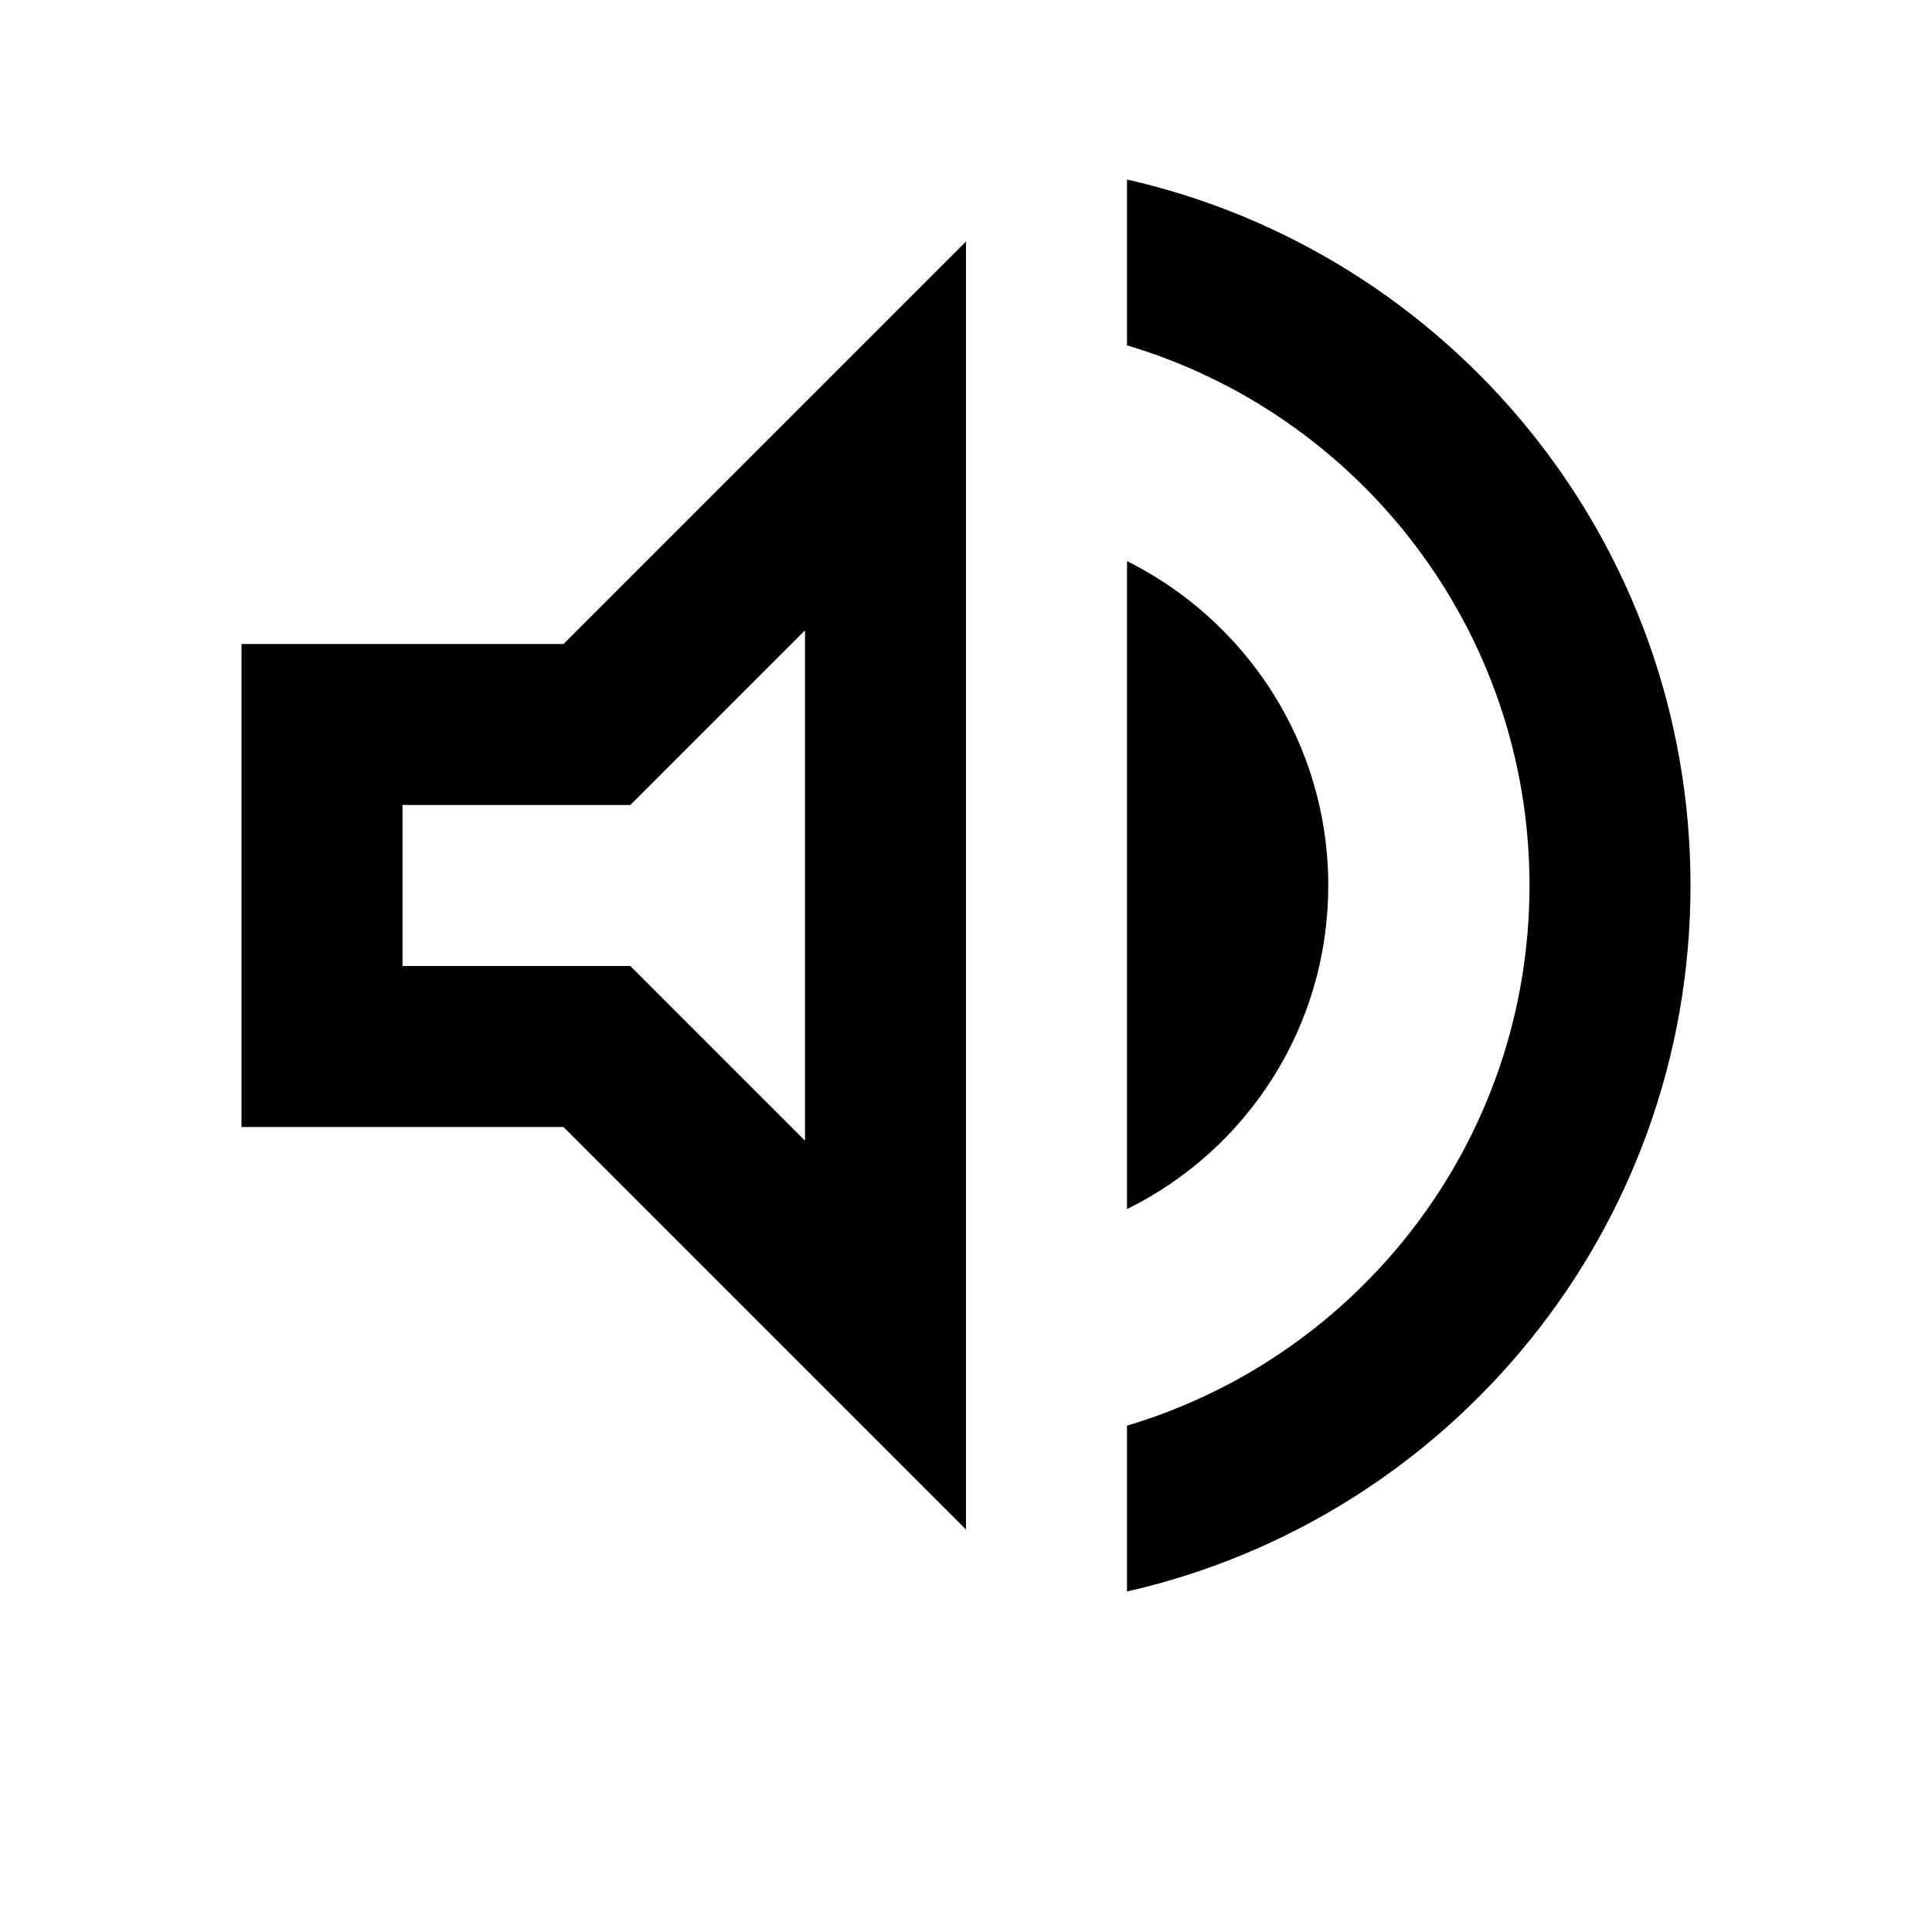 <svg viewBox="0 0 24 24" xmlns="http://www.w3.org/2000/svg"><path d="M 3 8 L 3 14 L 7 14 L 12 19 L 12 3 L 7 8 L 3 8 Z M 10 7.83 L 10 14.17 L 7.83 12 L 5 12 L 5 10 L 7.83 10 L 10 7.83 Z"></path><path d="M 16.5 11 C 16.5 9.23 15.48 7.71 14 6.97 L 14 15.02 C 15.48 14.29 16.5 12.77 16.5 11 Z"></path><path d="M 14 2.23 L 14 4.29 C 16.89 5.15 19 7.83 19 11 C 19 14.17 16.89 16.85 14 17.71 L 14 19.77 C 18.01 18.86 21 15.28 21 11 C 21 6.72 18.01 3.14 14 2.23 Z"></path></svg>